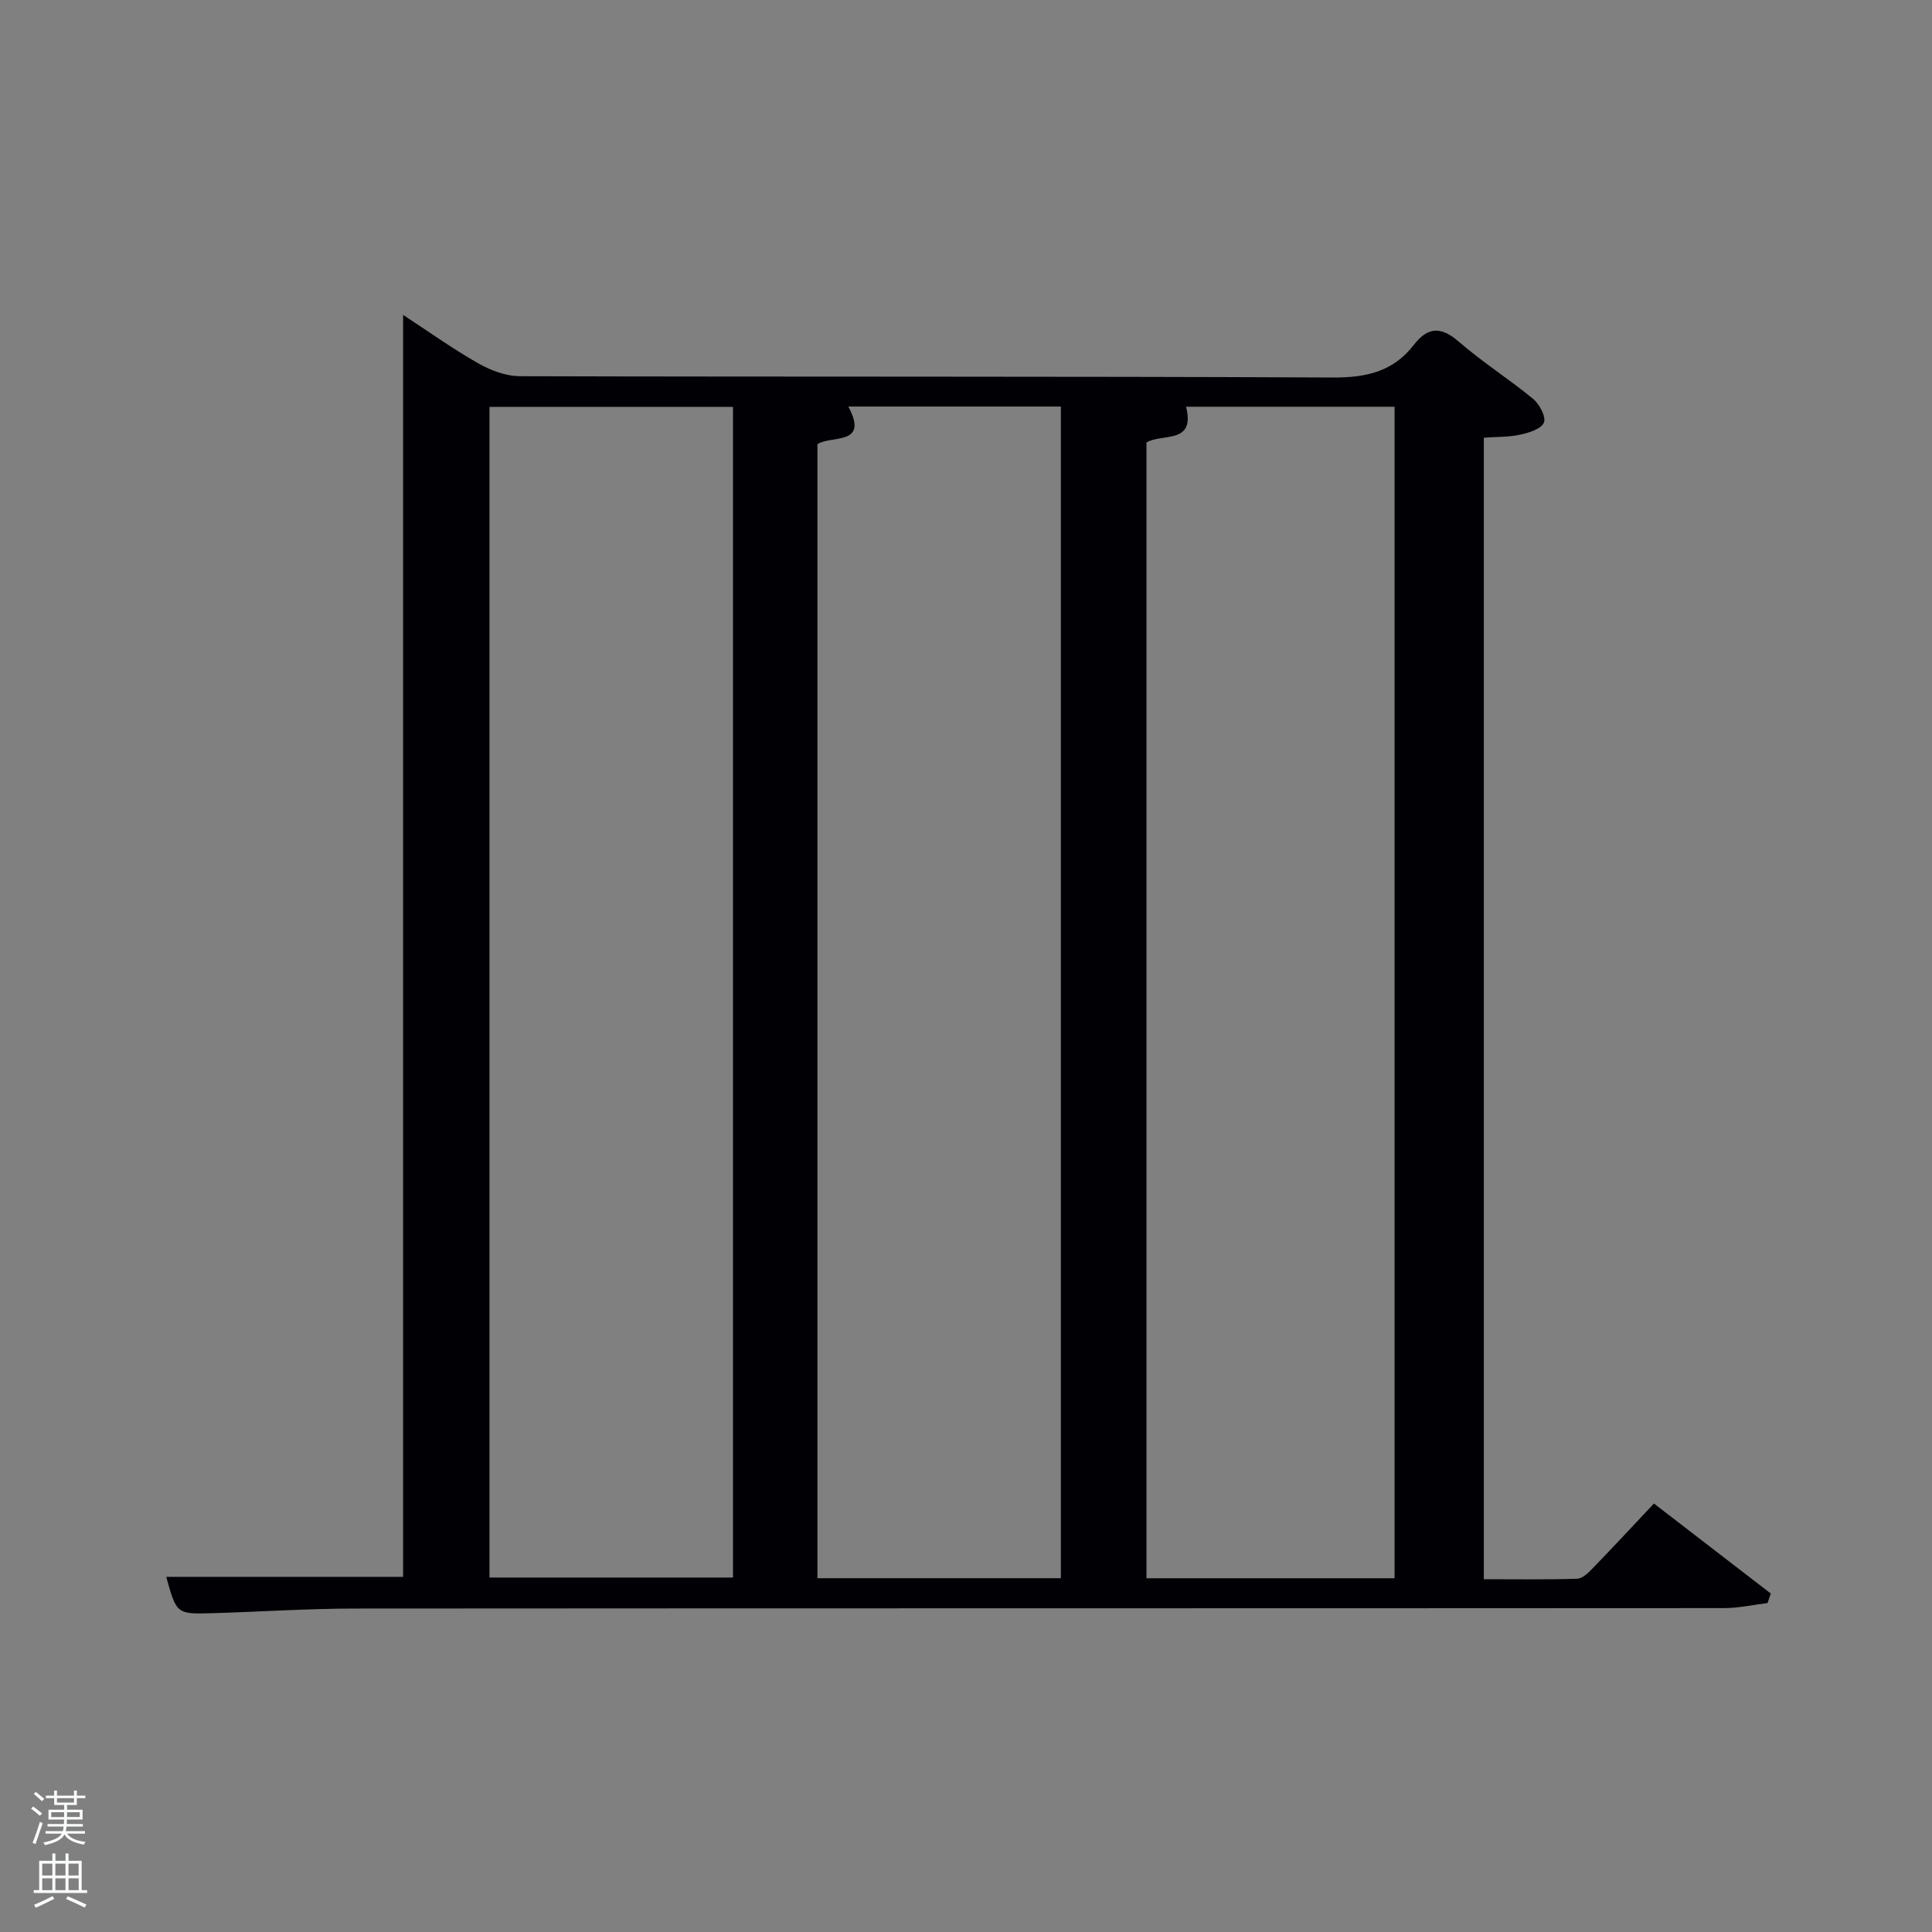 <svg enable-background="new 0 0 400 400" viewBox="0 0 400 400" xmlns="http://www.w3.org/2000/svg"><rect x="0" y="0" width="400" height="400" fill="#808080" stroke="none"/><path d="m6.44 374.46.42-.45c.65.47 1.27.95 1.85 1.44l-.45.49c-.65-.56-1.25-1.06-1.82-1.48m.93 7.33-.63-.26c.55-1.36 1.05-2.8 1.52-4.33.19.1.38.19.59.27-.46 1.29-.95 2.73-1.48 4.32m-.38-10.38.44-.42c.43.34 1.01.82 1.74 1.44l-.49.49c-.53-.51-1.09-1.01-1.69-1.51m2.5.35h1.72v-1.04h.59v1.04h3.52v-1.04h.59v1.04h1.75v.53h-1.75v1.42h-2.03v.97h3.22v2.03h-3.24c0 .35-.01.66-.03.93h3.32v.53h-3.37c-.03.27-.08.58-.15.94h3.96v.53h-3.71c.67.92 1.93 1.48 3.79 1.68-.13.24-.23.44-.29.59-2.13-.38-3.48-1.08-4.04-2.12-.43.97-1.77 1.72-4.03 2.23-.09-.19-.2-.37-.33-.55 2.1-.42 3.37-1.03 3.81-1.83h-3.36v-.53h3.58c.08-.29.13-.61.16-.94h-3.33v-.53h3.39c.02-.27.04-.58.04-.93h-3.23v-2.03h3.25v-.97h-2.07v-1.42h-1.73zm1.12 3.44v1h2.65c.01-.3.02-.44.02-.4v-.25-.35zm1.19-2h3.52v-.91h-3.52zm4.71 2h-2.63v.59c0 .15-.01.28-.01.4h2.64z" fill="#fafbfc"/><path d="m13.56 383.74h.63v1.52h2.72v6.07h1.13v.6h-11.06v-.6h1.13v-6.07h2.73v-1.52h.63v1.52h2.1v-1.52zm-2.69 8.83.38.56c-1.24.63-2.53 1.25-3.85 1.85-.1-.21-.21-.42-.34-.63 1.36-.55 2.63-1.15 3.81-1.78m-2.13-4.27h2.1v-2.45h-2.1zm0 3.04h2.1v-2.46h-2.1zm2.72-3.04h2.1v-2.45h-2.1zm0 3.04h2.1v-2.46h-2.1zm6.07 3.6c-1.41-.71-2.7-1.3-3.86-1.78l.35-.56c1.45.62 2.75 1.19 3.88 1.72zm-1.25-9.09h-2.1v2.45h2.1zm-2.09 5.49h2.1v-2.46h-2.1z" fill="#fafbfc"/><path d="m34.42 326.47h49.04c0-86.88 0-173.79 0-261.28 5.13 3.36 10.16 6.96 15.5 10 2.58 1.47 5.75 2.69 8.66 2.7 56.16.16 112.32 0 168.47.27 6.86.03 12.38-1.28 16.58-6.7 2.92-3.77 5.6-3.97 9.33-.74 4.89 4.24 10.41 7.74 15.41 11.86 1.32 1.09 2.71 3.71 2.24 4.9-.52 1.31-3.08 2.12-4.89 2.51-2.39.53-4.91.44-7.55.63v236.34c6.47 0 12.9.1 19.32-.1 1.08-.03 2.28-1.19 3.15-2.09 4.16-4.29 8.22-8.67 12.75-13.48 8.18 6.3 16.18 12.46 24.19 18.63-.22.66-.44 1.32-.66 1.97-3 .37-5.99 1.05-8.99 1.05-94.49.06-188.97.02-283.46.09-9.81.01-19.62.67-29.43.96-7.53.23-7.53.18-9.66-7.52zm202.94-234.85v235.14h51.37c0-80.94 0-161.63 0-242.55-14.53 0-28.8 0-43.17 0 2 7.89-5.03 5.44-8.2 7.41zm-136.02-7.38v242.37h50.42c0-80.97 0-161.55 0-242.37-16.85 0-33.44 0-50.42 0zm118.3 242.51c0-81.07 0-161.79 0-242.58-14.81 0-29.26 0-44 0 4.37 8.19-3.59 5.89-6.4 7.8v234.78z" fill="#010105"/></svg>